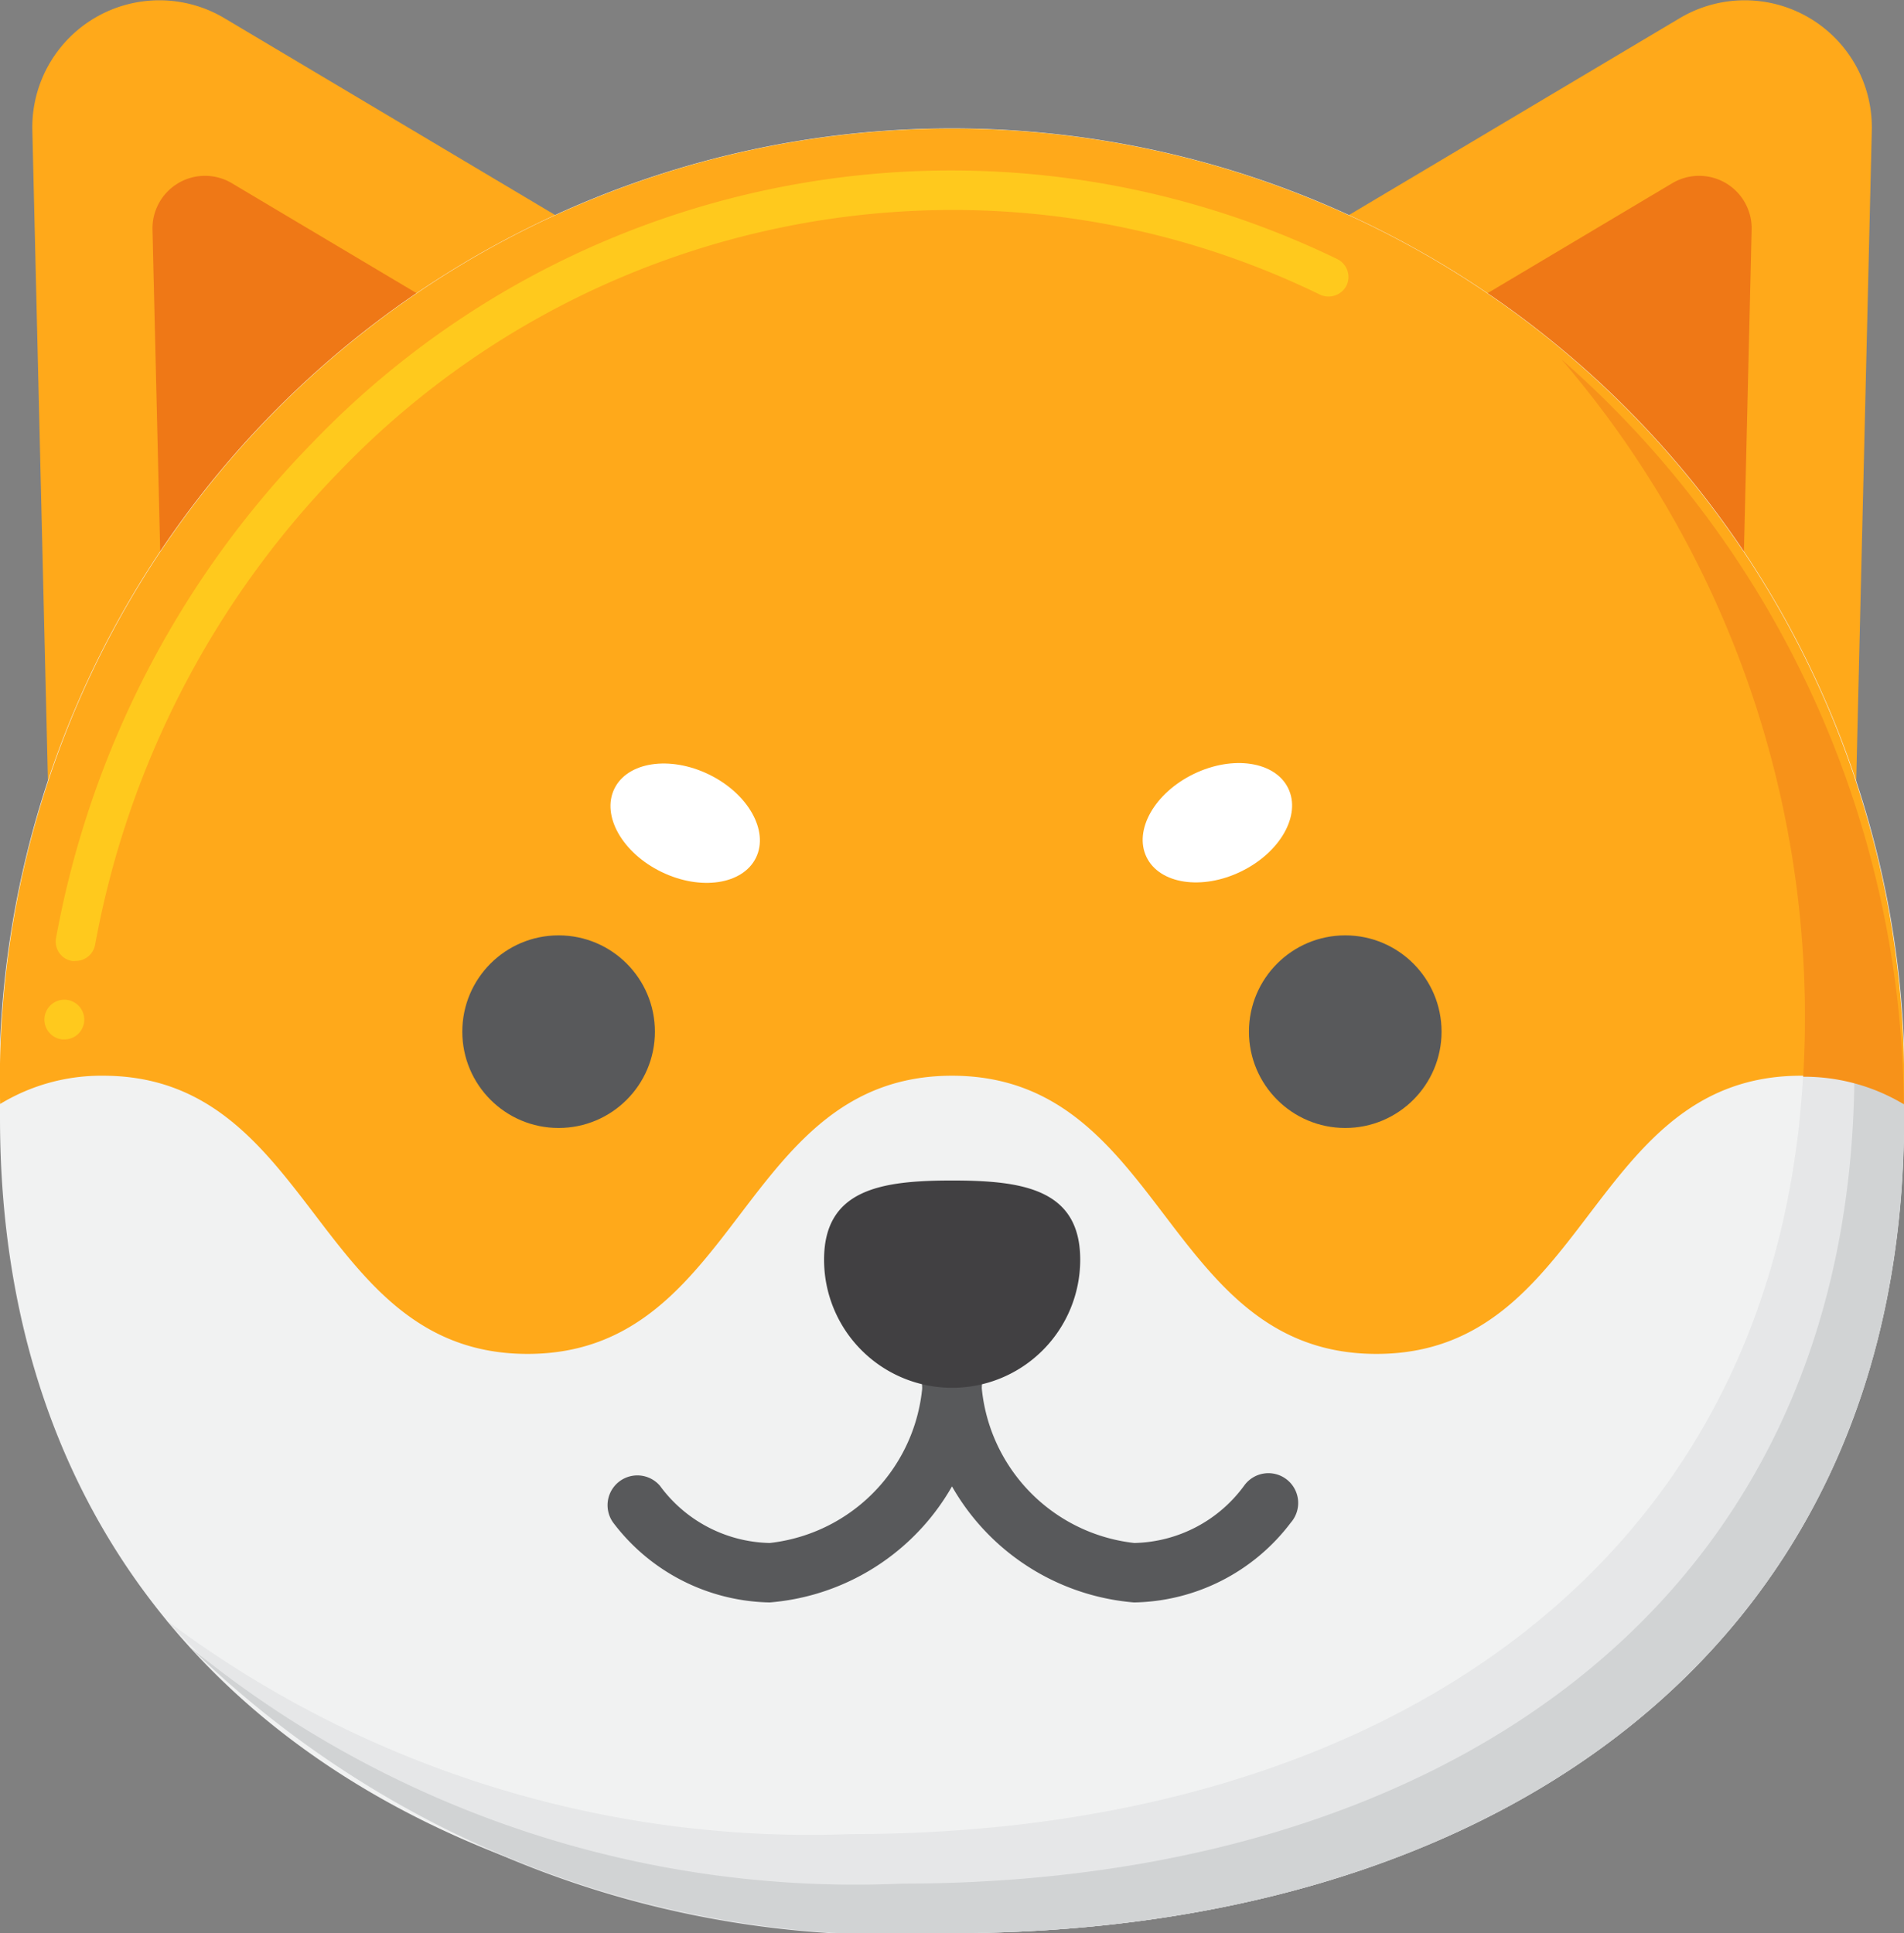 <svg xmlns="http://www.w3.org/2000/svg" width="13.484" height="13.691" viewBox="0 0 13.484 13.691">
  <rect x="0" y="0" width="13.484" height="13.691" fill="#808080" stroke="none"/>
  <g id="shiba-inu" transform="translate(-31.975 -30.501)">
    <g id="Group_58467" data-name="Group 58467" transform="translate(32.204 30.501)">
      <g id="Group_58463" data-name="Group 58463" transform="translate(0 0)">
        <g id="Group_58461" data-name="Group 58461">
          <path id="Path_8417" data-name="Path 8417" d="M39.757,32.512l-4.394,4.295-.129-5.384a.9.9,0,0,1,1.359-.794Z" transform="translate(-35.234 -30.501)" fill="#ffa91a"/>
        </g>
        <g id="Group_58462" data-name="Group 58462" transform="translate(0.851 1.245)">
          <path id="Path_8418" data-name="Path 8418" d="M49.429,49.19,47.41,51.163l-.061-2.547a.372.372,0,0,1,.563-.329Z" transform="translate(-47.349 -48.234)" fill="#ef7816"/>
        </g>
      </g>
      <g id="Group_58466" data-name="Group 58466" transform="translate(8.504 0)">
        <g id="Group_58464" data-name="Group 58464">
          <path id="Path_8419" data-name="Path 8419" d="M156.349,32.512l4.394,4.295.129-5.384a.9.9,0,0,0-1.359-.794Z" transform="translate(-156.349 -30.501)" fill="#ffa91a"/>
        </g>
        <g id="Group_58465" data-name="Group 58465" transform="translate(1.592 1.245)">
          <path id="Path_8420" data-name="Path 8420" d="M179.026,49.19l2.019,1.973.061-2.547a.372.372,0,0,0-.563-.329Z" transform="translate(-179.026 -48.234)" fill="#ef7816"/>
        </g>
      </g>
    </g>
    <g id="Group_58469" data-name="Group 58469" transform="translate(31.975 31.422)">
      <g id="Group_58468" data-name="Group 58468" transform="translate(0 0)">
        <path id="Path_8421" data-name="Path 8421" d="M45.459,50.62c0,3.863-3.019,5.774-6.742,5.774s-6.742-1.911-6.742-5.774a6.747,6.747,0,1,1,13.484,0Z" transform="translate(-31.975 -43.625)" fill="#f1f2f2"/>
      </g>
    </g>
    <g id="Group_58470" data-name="Group 58470" transform="translate(33.154 33.042)">
      <path id="Path_8422" data-name="Path 8422" d="M58.648,66.7a7.118,7.118,0,0,1,1.725,4.673c0,3.863-3.019,5.774-6.742,5.774a7.594,7.594,0,0,1-4.861-1.514,7.026,7.026,0,0,0,5.563,2.216c3.723,0,6.742-1.911,6.742-5.774A7.087,7.087,0,0,0,58.648,66.7Z" transform="translate(-48.771 -66.7)" fill="#e6e7e8"/>
    </g>
    <g id="Group_58471" data-name="Group 58471" transform="translate(33.311 33.208)">
      <path id="Path_8423" data-name="Path 8423" d="M60.915,69.064a7.11,7.11,0,0,1,1.892,4.858c0,3.863-3.019,5.774-6.742,5.774a7.44,7.44,0,0,1-5.054-1.682,7.156,7.156,0,0,0,5.406,2.033c3.723,0,6.742-1.911,6.742-5.774A7.1,7.1,0,0,0,60.915,69.064Z" transform="translate(-51.01 -69.064)" fill="#d1d3d4"/>
    </g>
    <g id="Group_58472" data-name="Group 58472" transform="translate(31.976 31.422)">
      <path id="Path_8424" data-name="Path 8424" d="M45.474,50.522a6.743,6.743,0,1,0-13.482,0,1.378,1.378,0,0,1,.729-.2c1.5,0,1.5,1.97,3.006,1.97s1.5-1.97,3.006-1.97,1.5,1.97,3.006,1.97,1.5-1.97,3.006-1.97A1.377,1.377,0,0,1,45.474,50.522Z" transform="translate(-31.992 -43.625)" fill="#ffa91a"/>
    </g>
    <g id="Group_58474" data-name="Group 58474" transform="translate(32.291 31.703)">
      <g id="Group_58473" data-name="Group 58473" transform="translate(0 0)">
        <path id="Path_8425" data-name="Path 8425" d="M36.62,53.78h-.014a.141.141,0,1,1,.154-.127h0A.14.14,0,0,1,36.62,53.78Zm.079-.556a.109.109,0,0,1-.026,0,.137.137,0,0,1-.09-.058.14.14,0,0,1-.022-.105,6.748,6.748,0,0,1,1.809-3.5,6.271,6.271,0,0,1,7.265-1.307.141.141,0,0,1,.065.187.143.143,0,0,1-.187.065,5.936,5.936,0,0,0-2.608-.6,6.025,6.025,0,0,0-4.334,1.848,6.47,6.47,0,0,0-1.734,3.359A.14.14,0,0,1,36.7,53.224Z" transform="translate(-36.48 -47.621)" fill="#ffc91d"/>
      </g>
    </g>
    <g id="Group_58475" data-name="Group 58475" transform="translate(43.033 33.044)">
      <path id="Path_8426" data-name="Path 8426" d="M191.895,72a7.1,7.1,0,0,0-2.425-5.275,7.151,7.151,0,0,1,1.712,5.08A1.377,1.377,0,0,1,191.895,72Z" transform="translate(-189.47 -66.723)" fill="#f79219"/>
    </g>
    <g id="Group_58478" data-name="Group 58478" transform="translate(35.249 37.125)">
      <g id="Group_58476" data-name="Group 58476" transform="translate(0 0)">
        <circle id="Ellipse_771" data-name="Ellipse 771" cx="0.682" cy="0.682" r="0.682" fill="#58595b"/>
      </g>
      <g id="Group_58477" data-name="Group 58477" transform="translate(5.571 0)">
        <circle id="Ellipse_772" data-name="Ellipse 772" cx="0.682" cy="0.682" r="0.682" fill="#58595b"/>
      </g>
    </g>
    <g id="Group_58479" data-name="Group 58479" transform="translate(38.506 39.896)">
      <path id="Path_8427" data-name="Path 8427" d="M126.5,166.272a1.638,1.638,0,0,1-1.5-1.743.211.211,0,1,1,.421,0,1.221,1.221,0,0,0,1.081,1.322.989.989,0,0,0,.778-.406.211.211,0,1,1,.331.261A1.42,1.42,0,0,1,126.5,166.272Z" transform="translate(-125 -164.319)" fill="#58595b"/>
    </g>
    <g id="Group_58480" data-name="Group 58480" transform="translate(36.272 39.896)">
      <path id="Path_8428" data-name="Path 8428" d="M94.326,166.271a1.42,1.42,0,0,1-1.109-.566.211.211,0,0,1,.331-.261.989.989,0,0,0,.778.406,1.221,1.221,0,0,0,1.081-1.322.211.211,0,1,1,.421,0A1.638,1.638,0,0,1,94.326,166.271Z" transform="translate(-93.172 -164.318)" fill="#58595b"/>
    </g>
    <g id="Group_58485" data-name="Group 58485" transform="translate(36.158 35.738)">
      <g id="Group_58482" data-name="Group 58482" transform="translate(0 0.003)">
        <g id="Group_58481" data-name="Group 58481" transform="translate(0 0)">
          <ellipse id="Ellipse_773" data-name="Ellipse 773" cx="0.384" cy="0.558" rx="0.384" ry="0.558" transform="matrix(0.437, -0.899, 0.899, 0.437, 0, 0.691)" fill="#fff"/>
        </g>
      </g>
      <g id="Group_58484" data-name="Group 58484" transform="translate(3.769 0)">
        <g id="Group_58483" data-name="Group 58483">
          <ellipse id="Ellipse_774" data-name="Ellipse 774" cx="0.558" cy="0.384" rx="0.558" ry="0.384" transform="matrix(0.899, -0.437, 0.437, 0.899, 0, 0.488)" fill="#fff"/>
        </g>
      </g>
    </g>
    <g id="Group_58486" data-name="Group 58486" transform="translate(37.81 38.861)">
      <path id="Path_8429" data-name="Path 8429" d="M116.9,150.14a.907.907,0,0,1-1.814,0c0-.5.406-.561.907-.561S116.9,149.64,116.9,150.14Z" transform="translate(-115.085 -149.579)" fill="#414042"/>
    </g>
  </g>
</svg>
